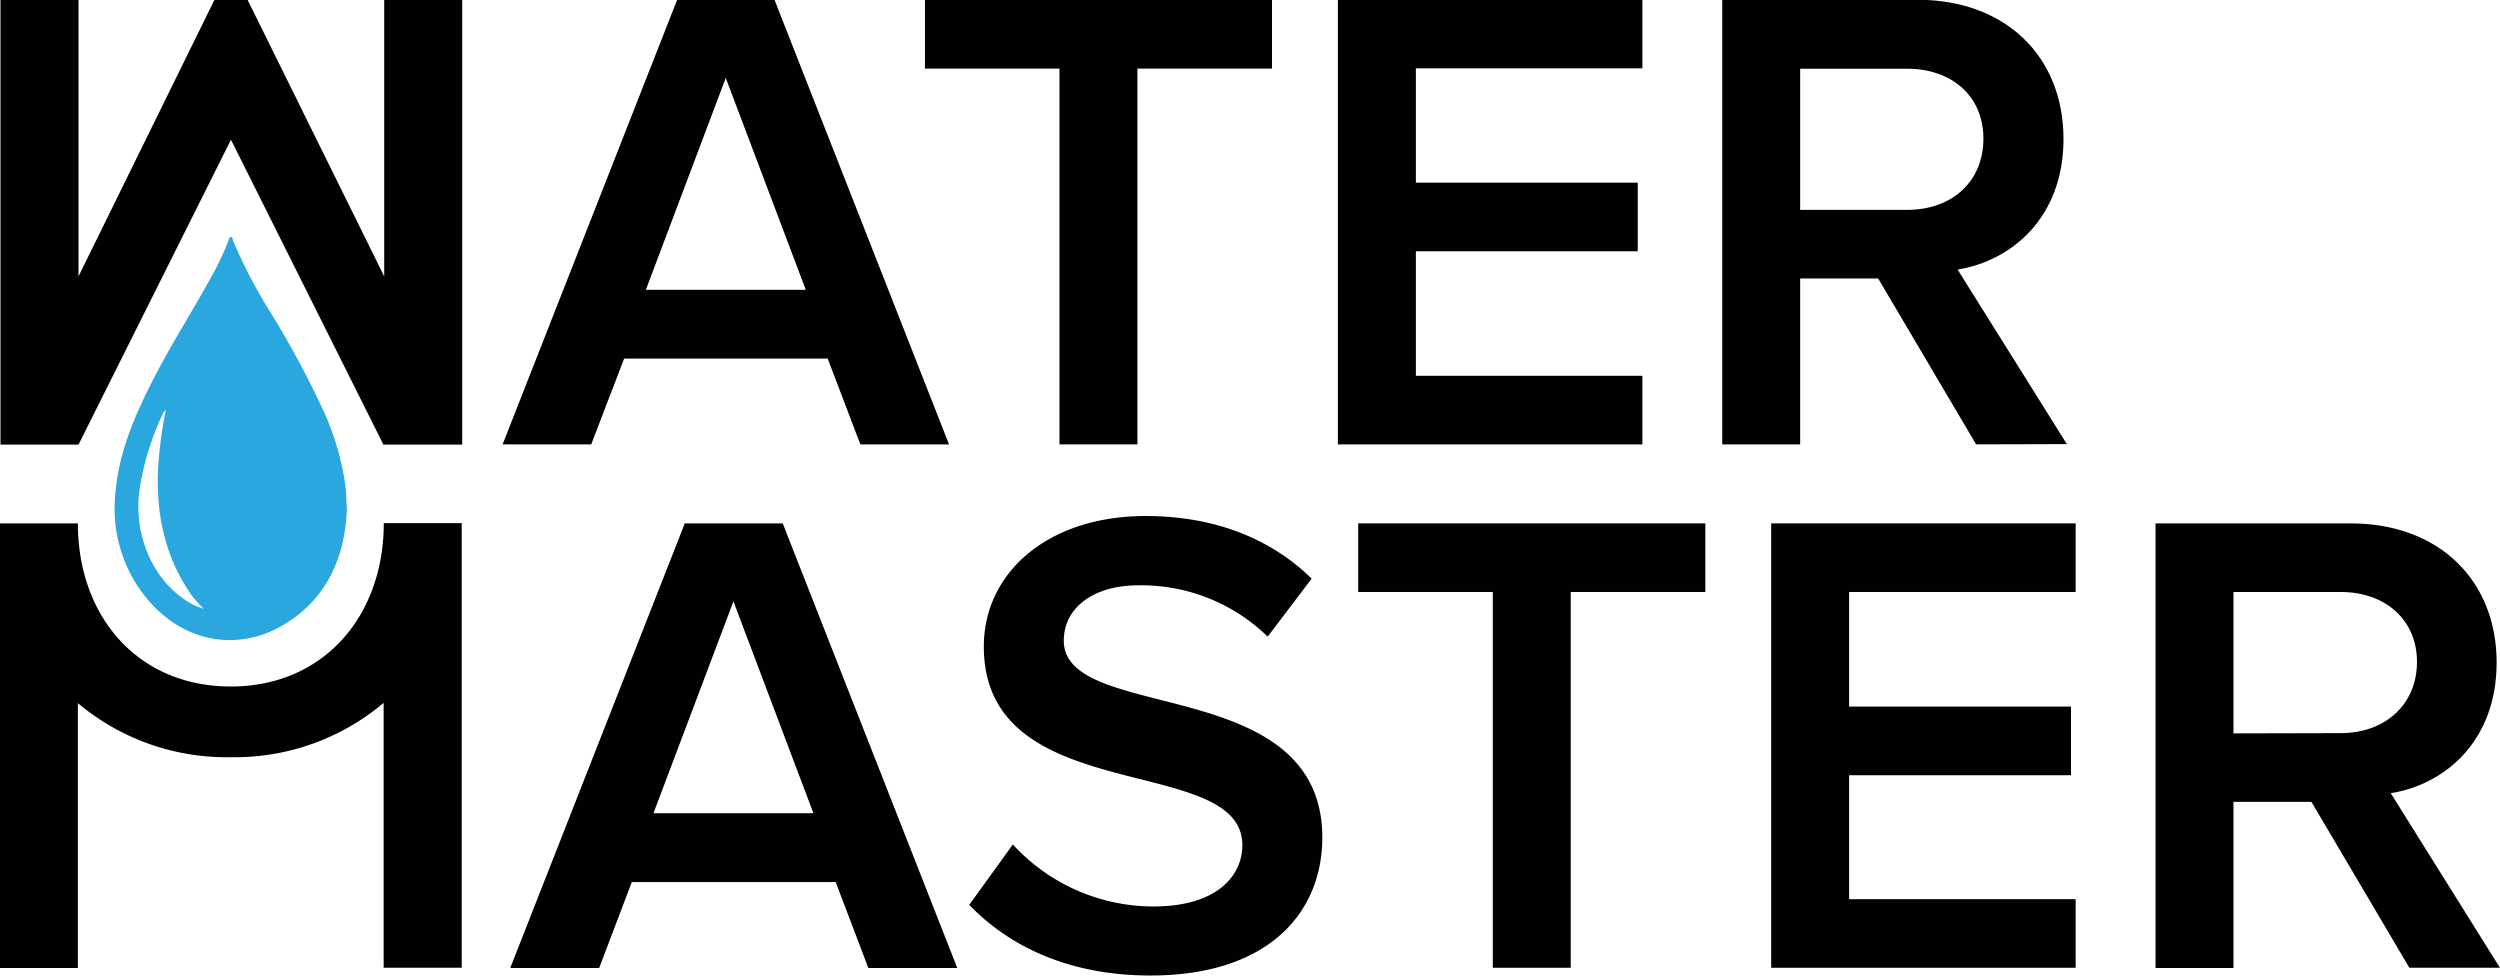 <svg id="Layer_1" data-name="Layer 1" xmlns="http://www.w3.org/2000/svg" viewBox="0 0 393.59 153.62"><defs><style>.cls-1{fill:#010101;}.cls-2{fill:#2aa7df;}</style></defs><title>logo</title><path class="cls-1" d="M145.19,78.5,140.05,65H108L102.82,78.5H88.87l27.48-70h15.32l27.48,70ZM124,20.81,111.42,54.17h25.18Z" transform="translate(-9.74 -8.54)"/><path class="cls-1" d="M176.54,78.5V19.34H155.36V8.54H210v10.8H188.81V78.5Z" transform="translate(-9.74 -8.54)"/><path class="cls-1" d="M220.37,78.5v-70h47.94v10.8H232.65v18h34.93v10.8H232.65V67.7h35.66V78.5Z" transform="translate(-9.74 -8.54)"/><path class="cls-1" d="M320.85,78.5,305.43,52.38H293.15V78.5H280.88v-70h30.73c13.85,0,23,8.91,23,21.92,0,12.38-8.18,19.19-16.67,20.56l17.2,27.48ZM322,30.36c0-6.71-5-11-12-11H293.15V41.58H310C317,41.58,322,37.18,322,30.36Z" transform="translate(-9.74 -8.54)"/><path class="cls-1" d="M117.55,90.94l-27.48,70h14l5.14-13.53h32.1l5.14,13.53h14l-27.48-70Zm-4.93,45.63,12.59-33.35,12.59,33.35Z" transform="translate(-9.74 -8.54)"/><path class="cls-1" d="M177.22,109.4c0-5.14,4.61-8.71,11.75-8.71a28.52,28.52,0,0,1,20.35,8.08l6.92-9.13c-6.4-6.3-15.31-9.86-26.12-9.86-15.42,0-25.49,8.91-25.49,20.56,0,25.7,40.7,16.57,40.7,31.26,0,4.72-3.88,9.65-14,9.65a30.05,30.05,0,0,1-22.13-9.76L162.33,151c6.29,6.5,15.63,11.12,28.53,11.12,18.78,0,27.06-10.07,27.06-21.71C217.92,114.43,177.22,122.51,177.22,109.4Z" transform="translate(-9.74 -8.54)"/><polygon class="cls-1" points="213.83 93.2 235.02 93.2 235.02 152.36 247.29 152.36 247.29 93.2 268.48 93.2 268.48 82.4 213.83 82.4 213.83 93.2"/><polygon class="cls-1" points="278.85 152.36 326.78 152.36 326.78 141.56 291.12 141.56 291.12 122.05 326.05 122.05 326.05 111.24 291.12 111.24 291.12 93.2 326.78 93.2 326.78 82.4 278.85 82.4 278.85 152.36"/><path class="cls-1" d="M386.13,133.42c8.5-1.36,16.67-8.18,16.67-20.56,0-13-9.12-21.92-23-21.92H349.1v70h12.27V134.78h12.27l15.42,26.12h14.26ZM361.37,124V101.74h16.89c6.92,0,12,4.3,12,11s-5,11.22-12,11.22Z" transform="translate(-9.74 -8.54)"/><path class="cls-1" d="M46.09,116.62C31.39,116.62,22,105.54,22,90.94H9.74v70H22v-41.7a36.38,36.38,0,0,0,24.07,8.51,36.36,36.36,0,0,0,24.07-8.55V160.9H82.43v-70H70.16C70.16,105.54,60.68,116.62,46.09,116.62Z" transform="translate(-9.74 -8.54)"/><g id="k0jTEe"><path class="cls-2" d="M64.35,88.68c-.29,7.81-3.34,14.28-9.92,18.2-7.32,4.37-15.8,2.76-21.49-4a22.34,22.34,0,0,1-5-17c.58-6.28,3-11.82,5.72-17.21C36.53,63,39.9,57.79,42.91,52.3a43.93,43.93,0,0,0,2.83-5.95c.07-.2.08-.53.37-.49s.22.3.29.48a79.32,79.32,0,0,0,5.92,11.38,144.11,144.11,0,0,1,8.42,15.67,41.9,41.9,0,0,1,3.39,11.72C64.25,86.15,64.26,87.21,64.35,88.68ZM35.83,73.15c-.08,0-.13,0-.14,0a3.39,3.39,0,0,0-.25.42A42.24,42.24,0,0,0,31.65,86c-.78,6.77,2,13.47,7.25,17a9.73,9.73,0,0,0,2.9,1.38A21.16,21.16,0,0,1,40,102.39c-4.37-6.17-5.85-13.26-5.31-21A66.69,66.69,0,0,1,35.83,73.15Z" transform="translate(-9.74 -8.54)"/></g><path class="cls-1" d="M22.1,8.54V52.05L43.49,8.54h5.24l21.5,43.51V8.54H82.51v70H70.1l-24-48-24,48H9.82v-70Z" transform="translate(-9.74 -8.54)"/></svg>